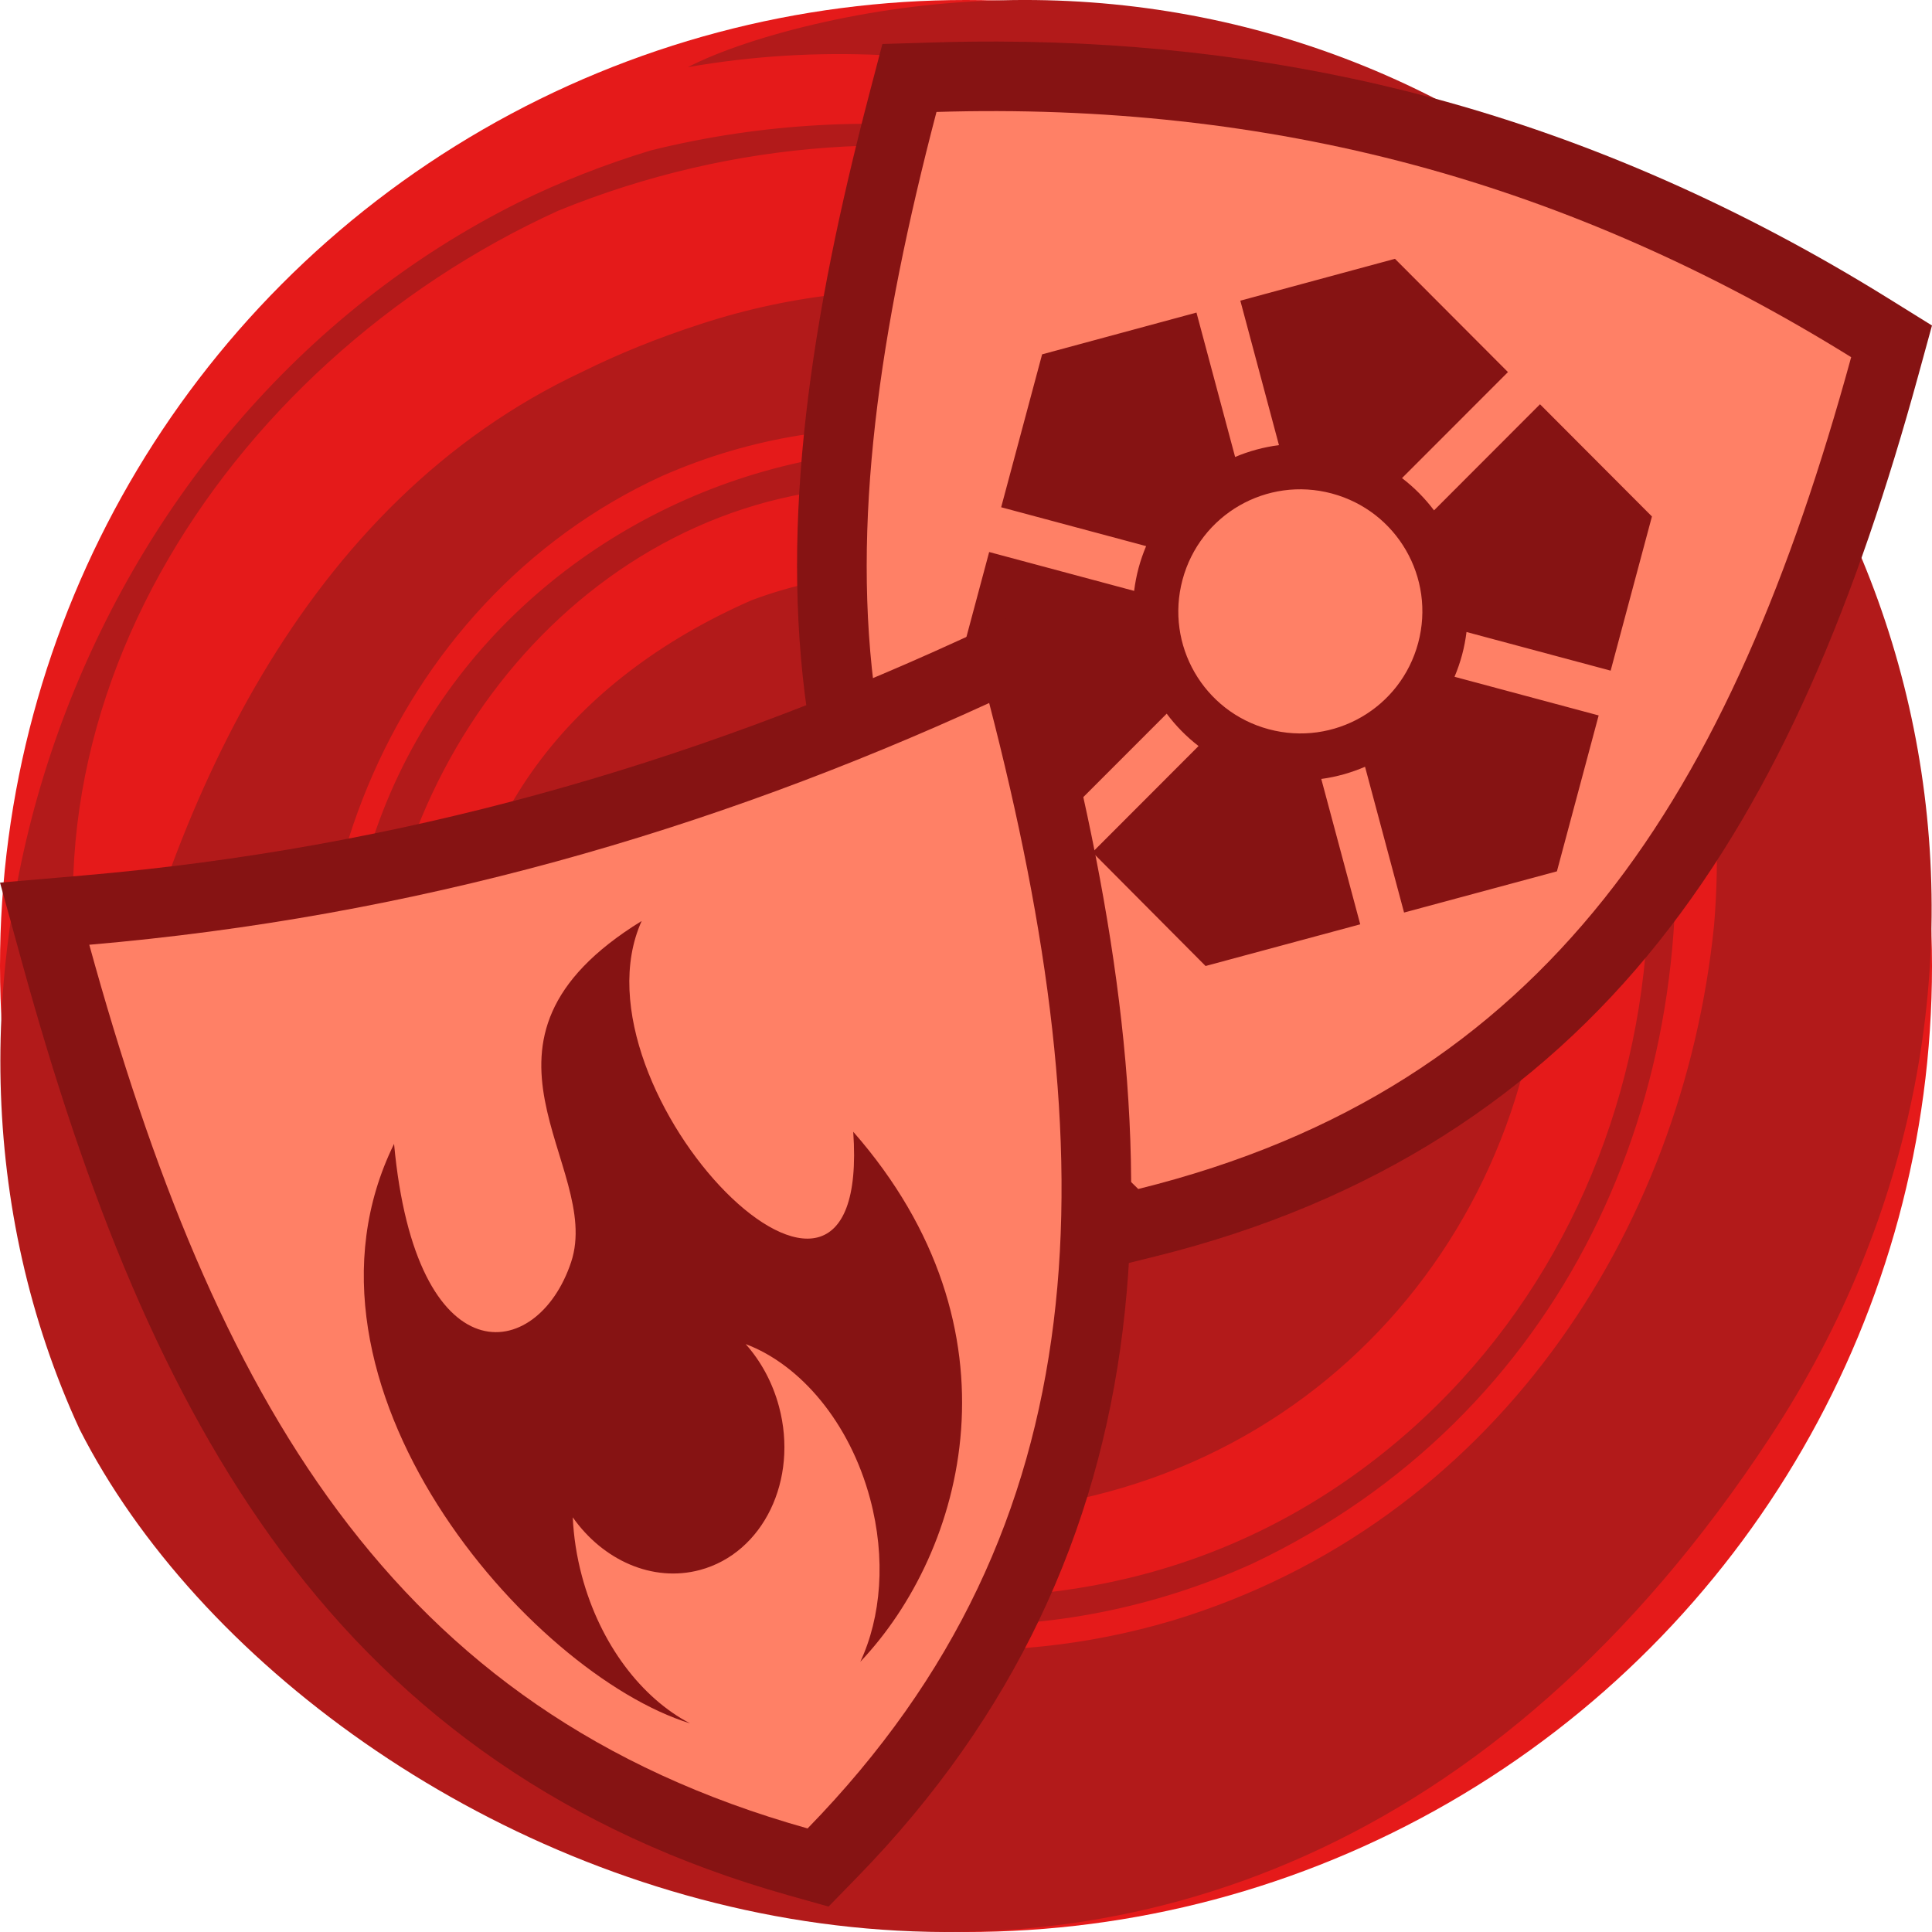 <svg height="500" viewBox="0 0 500 500" width="500" xmlns="http://www.w3.org/2000/svg"><g transform="translate(0)"><circle cx="-250" cy="250" fill="#e51a1a" r="250" transform="scale(-1 1)"/><path d="m181.339 83.857c97.523-31.847 203.276 26.159 217.127 131.569 10.041 85.897-45.796 162.605-131.113 174.644-76.265 6.65-147.166-45.498-149.446-126.323.167-50.898 30.032-87.975 76.607-108.407 44.001-16.482 90.466-3.009 112.282 39.636 17.953 40.095 3.578 87.313-40.431 103.807-21.987 8.233-51.658-5.553-56.726-31.561 24.482 21.725 69.721 11.744 80.181-21.062 5.246-24.882-11.482-41.523-24.364-55.642-23.212-15.221-63.27-13.167-85.325 12.051-41.518 46.432-18.49 112.524 35.728 131.081 60.665 17.114 118.965-29.64 126.961-92.4 2.764-54.832-40.994-106.195-96.51-114.278-76.22-10.3-138.459 50.849-147.743 124.091-9.32 73.218 47.316 138.68 111.863 158.339 49.053 9.499 98.187 2.071 139.641-27.407 82.907-58.956 100.119-177.972 43.556-260.4-52.712-79.885-158.575-103.987-249.158-67.062-86.705 39.452-149.066 134.549-117.103 229.168 15.779-74.654 50.94-153.594 123.407-187.514 9.287-4.605 19.447-8.723 30.567-12.331zm-160.722 286.076c-52.578-113.825-.384-260.892 113.777-317.644 10.846-5.32 22.212-9.771 34.035-13.361 115.764-28.758 246.04 34.004 263.685 158.897 10.045 85.917-27.72 168.804-107.974 206.832-102.24 46.261-224.799-11.44-234.691-131.25-7.335-123.787 127.307-194.137 222.719-137.241-42.541-27.897-94.218-33.445-140.808-12.99-71.174 32.623-105.081 118.04-80.762 190.631 30.697 88.134 123.573 132.042 212.818 105.598 82.805-25.064 132.163-100.332 140.193-180.05 12.124-145.02-132.238-245.359-265.597-221.974 7.92-4.105 20.599-8.428 35.616-11.745 60.063-13.238 124.634-3.458 179.454 32.49 109.651 71.905 141.095 217.803 65.16 333.599-143.005 218.075-377.312 117.068-437.623-1.794" fill="#b21a1a"/></g><path d="m258.375 10.752c-5.5-.018-11.02.058-16.561.227l-13.455.41-3.41 13.021c-15.071 57.549-23.172 110.376-16.061 159.754 7.153 49.66 30.151 95.177 73.223 136.529l7.16 6.875 9.633-2.387c56.609-14.02 99.072-42.177 130.363-81.441v-.002c31.201-39.155 51.363-88.903 67.174-146.539l3.555-12.961-11.418-7.092c-37.213-23.11-76.68-40.76-117.98-51.838-.001-0-.001 0-.002 0-.002-.001-.004-.001-.006-.002-.001-0-.001 0-.002 0-36.219-9.714-73.715-14.43-112.213-14.555z" fill="#861313"/><path d="m365.933 42.693c39.453 10.582 77.291 27.475 113.149 49.745-15.469 56.393-34.994 103.821-63.891 140.084-29.043 36.444-67.312 61.988-120.613 75.188-40.709-39.085-61.254-80.155-67.873-126.111-6.571-45.62.877-96.194 15.656-152.628 42.735-1.299 83.996 3.106 123.573 13.722z" fill="#ff8066" stroke-width="36"/><path d="m361.014 66.978-40.017 10.833 9.998 37.388c-3.934.507-7.747 1.54-11.346 3.065l-10.003-37.369-39.948 10.808-10.597 39.573 37.515 10.058c-.764 1.816-1.428 3.708-1.953 5.666-.528 1.97-.904 3.948-1.151 5.923l-37.516-10.058-10.722 40.039 29.162 29.316 27.506-27.521c2.34 3.136 5.106 5.958 8.24 8.377l-27.458 27.492 29.278 29.433 40.025-10.788-10.082-37.619c3.925-.529 7.73-1.607 11.326-3.154l10.099 37.728 39.557-10.665 10.805-40.349-37.304-10.001c.773-1.833 1.435-3.734 1.963-5.705.524-1.957.895-3.928 1.14-5.884l37.304 10.001 10.686-39.903-28.969-29.035-27.427 27.458c-2.354-3.124-5.134-5.939-8.288-8.349l27.42-27.438-29.243-29.318zm-16.328 60.741c16.87 4.523 26.857 21.798 22.336 38.681-4.522 16.882-21.801 26.849-38.673 22.325-16.873-4.524-26.838-21.796-22.317-38.678 4.52-16.88 21.783-26.852 38.654-22.329z" fill="#861313" stroke-width=".9"/><path d="m268.025 156.619-19.533 8.957c-70.821 32.477-145.056 53.949-226.928 60.994l-21.561 1.854 5.75 20.863c16.491 59.821 36.657 111.409 67.287 152.549 31.145 41.83 73.481 72.496 131.092 88.691l10.297 2.895 7.465-7.66c40.859-41.925 62.247-89.497 68.656-141.463v-.002c6.31-51.17-1.476-106.505-17.131-166.877z" fill="#861313"/><path d="m255.996 181.937c15.342 59.166 22.583 112.376 16.691 160.157-5.992 48.588-25.303 91.723-63.683 131.105-54.241-15.248-92.446-43.057-121.526-82.114-28.559-38.358-48.183-87.856-64.372-146.583 84.067-7.234 160.461-29.352 232.889-62.566z" fill="#ff8066" stroke-width="36"/><path d="m166.064 238.349c-50.811 31.29-9.912 63.161-18.254 88.269-8.738 26.3-40.227 30.169-45.826-30.585-30.497 62.048 35.025 137.116 76.593 149.973-12.457-6.504-23.227-20.379-27.981-38.132-1.374-5.132-2.139-10.243-2.367-15.193 7.805 11.096 20.648 16.917 32.919 13.627 16.378-4.391 25.535-23.323 20.456-42.29-1.684-6.288-4.721-11.786-8.628-16.171 14.206 5.351 26.92 20.293 32.206 40.031 4.143 15.47 2.853 30.674-2.529 42.179 27.086-28.543 43.07-85.947-1.836-137.159 4.921 70.363-74.628-10.517-54.755-54.549z" fill="#861313"/></svg>